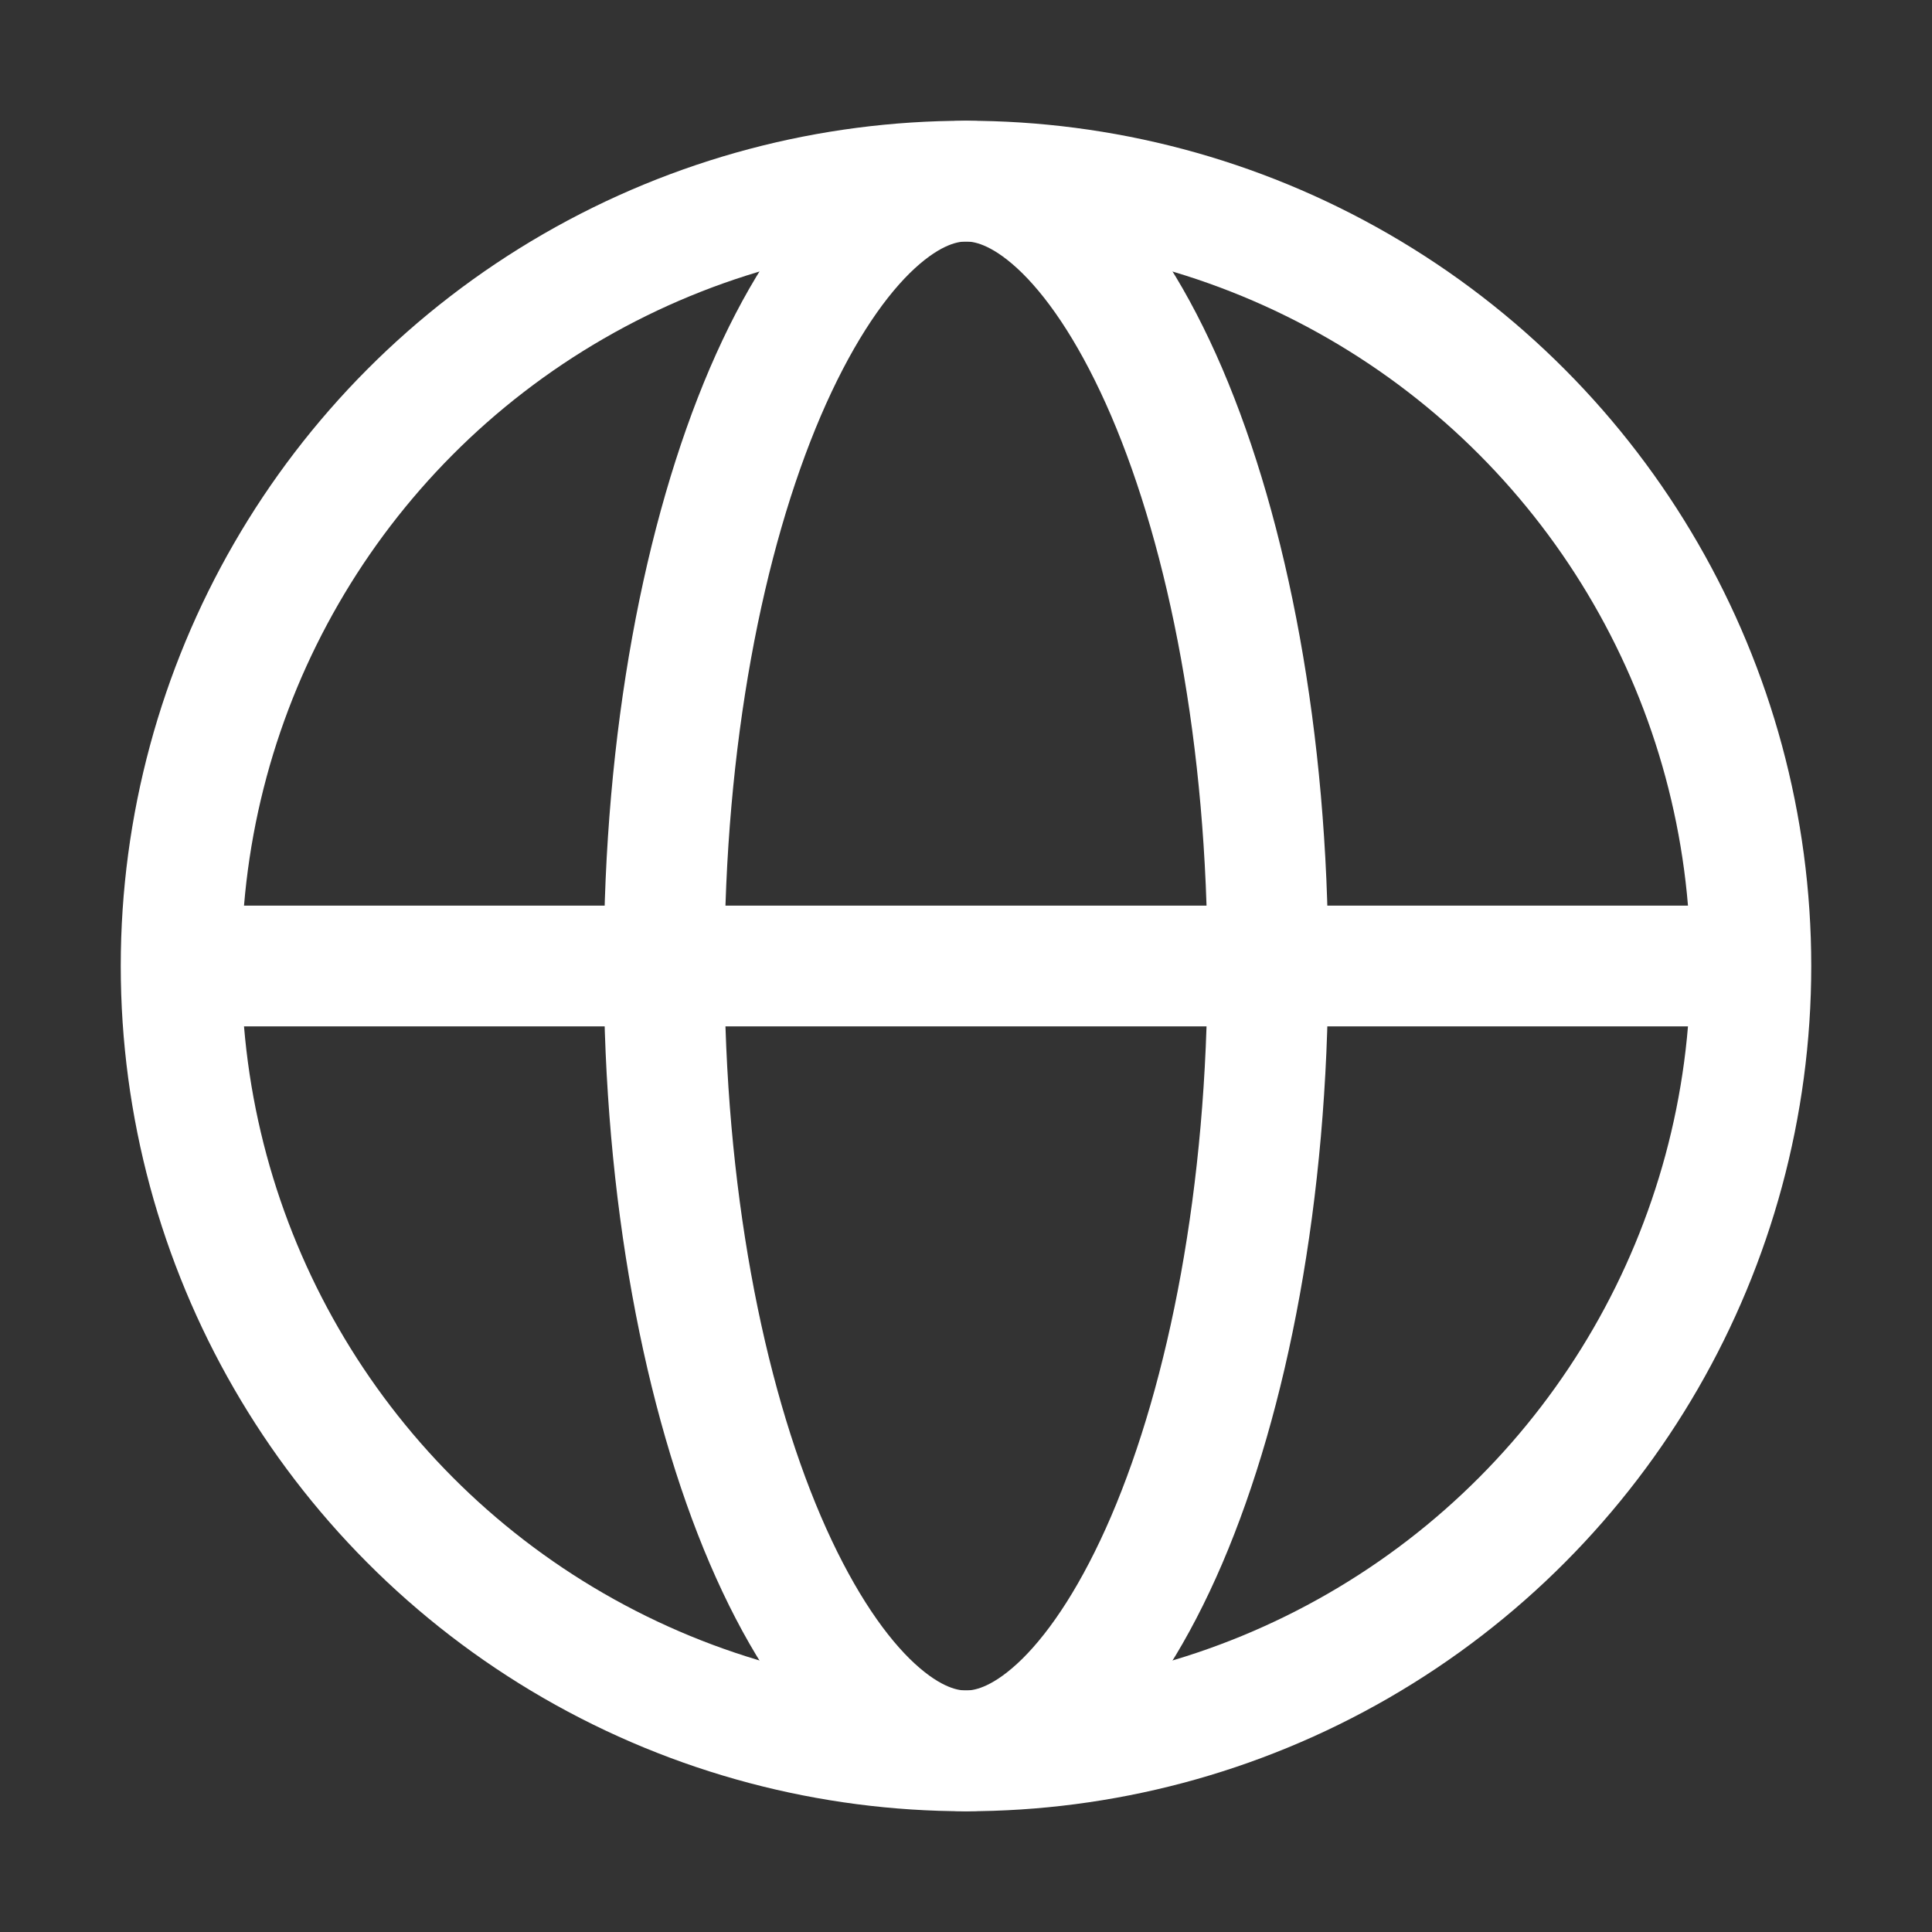 <svg width="16" height="16"  xmlns="http://www.w3.org/2000/svg" viewBox="0 0 16 16" fill="none" id="web"><rect x="0" y="0" width="16" height="16" fill="#333333" stroke="none"/><circle cx="8" cy="8" r="6.5" stroke="white"></circle><path d="M2 8L14 8" stroke="white" stroke-linecap="round" stroke-linejoin="round"></path><path d="M10.5 8C10.5 9.882 10.172 11.562 9.662 12.753C9.406 13.349 9.115 13.8 8.817 14.094C8.52 14.386 8.245 14.5 8 14.5C7.755 14.5 7.48 14.386 7.183 14.094C6.885 13.8 6.594 13.349 6.338 12.753C5.828 11.562 5.5 9.882 5.5 8C5.5 6.118 5.828 4.438 6.338 3.247C6.594 2.651 6.885 2.2 7.183 1.906C7.48 1.614 7.755 1.5 8 1.5C8.245 1.5 8.52 1.614 8.817 1.906C9.115 2.2 9.406 2.651 9.662 3.247C10.172 4.438 10.5 6.118 10.5 8Z" stroke="white"></path></svg>